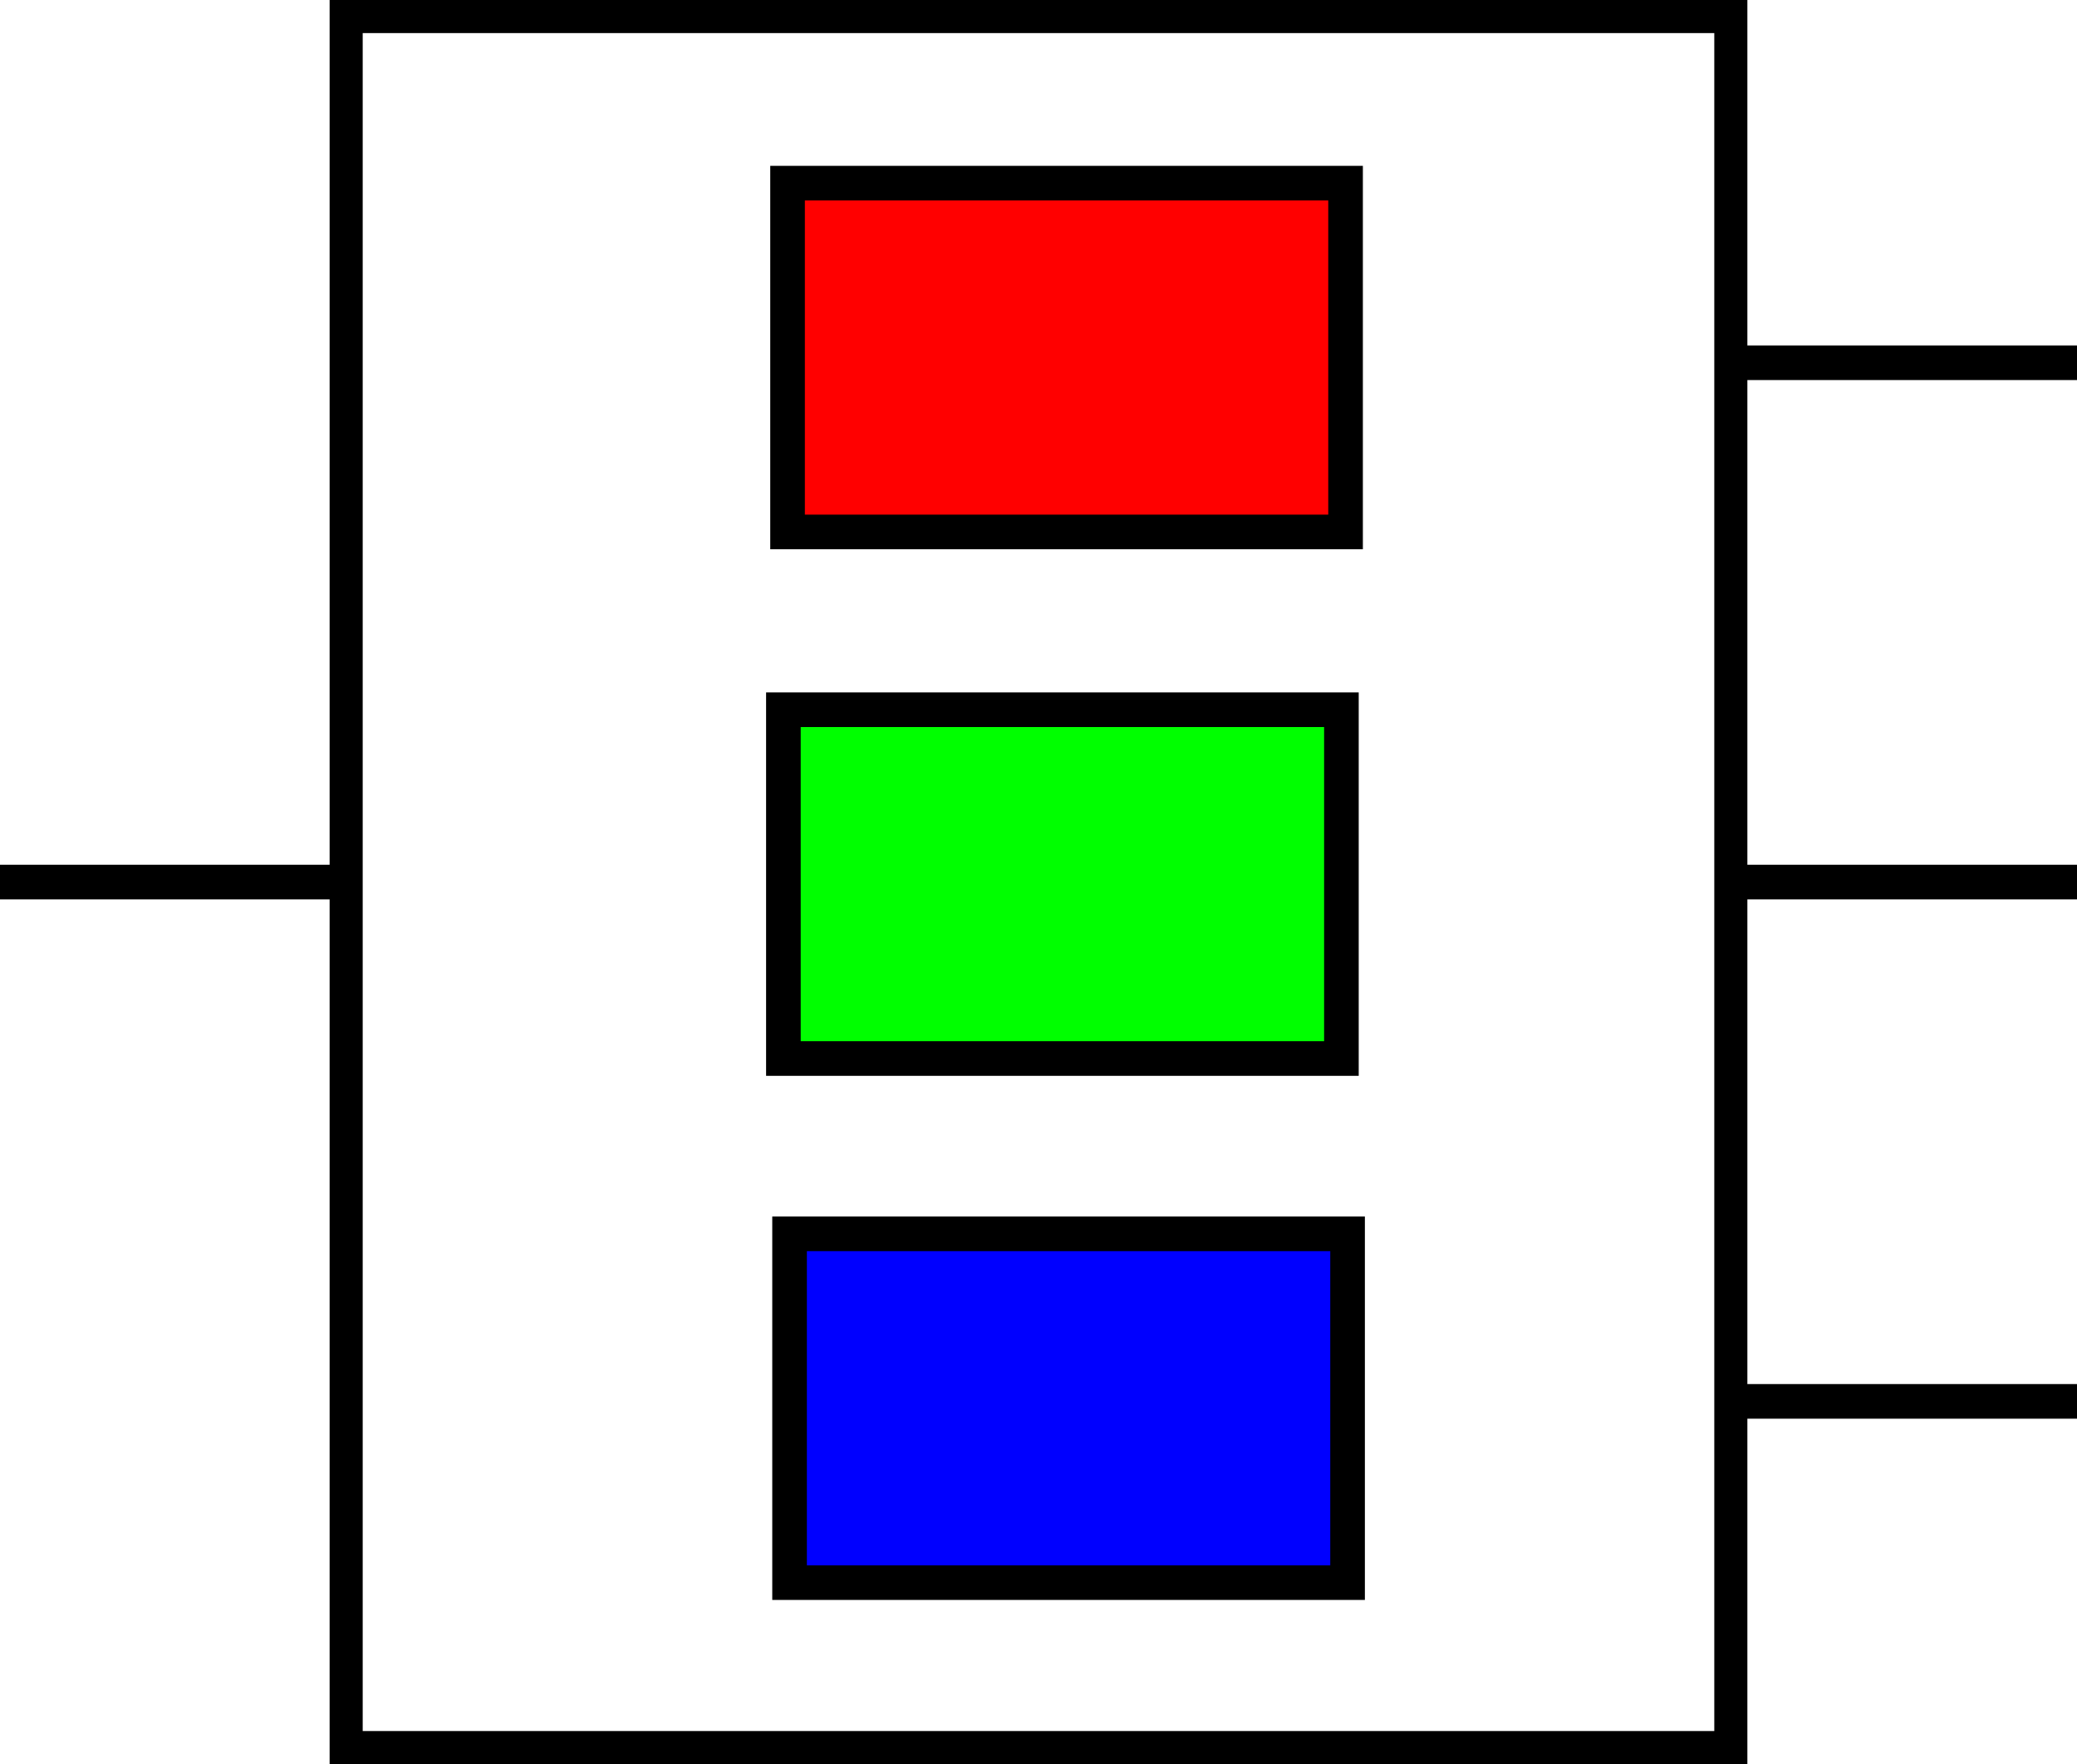 <?xml version="1.0" encoding="UTF-8" standalone="no"?>
<!-- Created with Inkscape (http://www.inkscape.org/) -->

<svg
   xmlns:dc="http://purl.org/dc/elements/1.1/"
   xmlns:cc="http://creativecommons.org/ns#"
   xmlns:rdf="http://www.w3.org/1999/02/22-rdf-syntax-ns#"
   xmlns:svg="http://www.w3.org/2000/svg"
   xmlns="http://www.w3.org/2000/svg"
   xmlns:sodipodi="http://sodipodi.sourceforge.net/DTD/sodipodi-0.dtd"
   xmlns:inkscape="http://www.inkscape.org/namespaces/inkscape"
   width="143.597mm"
   height="121.951mm"
   viewBox="0 0 508.808 432.11"
   id="svg2"
   version="1.1"
   inkscape:version="0.91 r13725"
   sodipodi:docname="vga.svg">
  <defs
     id="defs4" />
  <sodipodi:namedview
     id="base"
     pagecolor="#ffffff"
     bordercolor="#666666"
     borderopacity="1.0"
     inkscape:pageopacity="0.0"
     inkscape:pageshadow="2"
     inkscape:zoom="1.4037174"
     inkscape:cx="71.945158"
     inkscape:cy="314.36633"
     inkscape:document-units="px"
     inkscape:current-layer="layer1"
     showgrid="true"
     inkscape:window-width="2512"
     inkscape:window-height="1573"
     inkscape:window-x="48"
     inkscape:window-y="130"
     inkscape:window-maximized="1"
     fit-margin-top="0"
     fit-margin-left="0"
     fit-margin-right="0"
     fit-margin-bottom="0">
    <inkscape:grid
       type="xygrid"
       id="grid4165"
       originx="-180"
       originy="-288.367" />
  </sodipodi:namedview>
  <g
     inkscape:label="Layer 1"
     inkscape:groupmode="layer"
     id="layer1"
     transform="translate(-180,-331.884)">
    <rect
       style="color:#000000;clip-rule:nonzero;display:inline;overflow:visible;visibility:visible;opacity:1;isolation:auto;mix-blend-mode:normal;color-interpolation:sRGB;color-interpolation-filters:linearRGB;solid-color:#000000;solid-opacity:1;fill:#545e64;fill-opacity:0;fill-rule:evenodd;stroke:#000000;stroke-width:8.104;stroke-linecap:butt;stroke-linejoin:miter;stroke-miterlimit:4;stroke-dasharray:none;stroke-dashoffset:0;stroke-opacity:1;color-rendering:auto;image-rendering:auto;shape-rendering:auto;text-rendering:auto;enable-background:accumulate"
       id="rect4136"
       width="339.206"
       height="424.007"
       x="264.801"
       y="335.936" />
    <rect
       style="color:#000000;clip-rule:nonzero;display:inline;overflow:visible;visibility:visible;opacity:1;isolation:auto;mix-blend-mode:normal;color-interpolation:sRGB;color-interpolation-filters:linearRGB;solid-color:#000000;solid-opacity:1;fill:#ff0000;fill-opacity:1;fill-rule:evenodd;stroke:#000000;stroke-width:8.48;stroke-linecap:butt;stroke-linejoin:miter;stroke-miterlimit:4;stroke-dasharray:none;stroke-dashoffset:0;stroke-opacity:1;color-rendering:auto;image-rendering:auto;shape-rendering:auto;text-rendering:auto;enable-background:accumulate"
       id="rect4142"
       width="136.697"
       height="85.435"
       x="372.93"
       y="376.746" />
    <rect
       style="color:#000000;clip-rule:nonzero;display:inline;overflow:visible;visibility:visible;opacity:1;isolation:auto;mix-blend-mode:normal;color-interpolation:sRGB;color-interpolation-filters:linearRGB;solid-color:#000000;solid-opacity:1;fill:#00ff00;fill-opacity:1;fill-rule:evenodd;stroke:#000000;stroke-width:8.48;stroke-linecap:butt;stroke-linejoin:miter;stroke-miterlimit:4;stroke-dasharray:none;stroke-dashoffset:0;stroke-opacity:1;color-rendering:auto;image-rendering:auto;shape-rendering:auto;text-rendering:auto;enable-background:accumulate"
       id="rect4142-3"
       width="136.697"
       height="85.435"
       x="371.912"
       y="505.727" />
    <rect
       style="color:#000000;clip-rule:nonzero;display:inline;overflow:visible;visibility:visible;opacity:1;isolation:auto;mix-blend-mode:normal;color-interpolation:sRGB;color-interpolation-filters:linearRGB;solid-color:#000000;solid-opacity:1;fill:#0000ff;fill-opacity:1;fill-rule:evenodd;stroke:#000000;stroke-width:8.48;stroke-linecap:butt;stroke-linejoin:miter;stroke-miterlimit:4;stroke-dasharray:none;stroke-dashoffset:0;stroke-opacity:1;color-rendering:auto;image-rendering:auto;shape-rendering:auto;text-rendering:auto;enable-background:accumulate"
       id="rect4142-6"
       width="136.697"
       height="85.435"
       x="373.422"
       y="634.103" />
    <path
       style="fill:none;fill-rule:evenodd;stroke:#000000;stroke-width:8.48px;stroke-linecap:butt;stroke-linejoin:miter;stroke-opacity:1"
       d="m 180,547.94 84.801,0"
       id="path4167"
       inkscape:connector-curvature="0" />
    <path
       style="fill:none;fill-rule:evenodd;stroke:#000000;stroke-width:8.48px;stroke-linecap:butt;stroke-linejoin:miter;stroke-opacity:1"
       d="m 604.007,420.738 84.801,0"
       id="path4169"
       inkscape:connector-curvature="0" />
    <path
       style="fill:none;fill-rule:evenodd;stroke:#000000;stroke-width:8.48px;stroke-linecap:butt;stroke-linejoin:miter;stroke-opacity:1"
       d="m 604.007,547.94 84.801,0"
       id="path4171"
       inkscape:connector-curvature="0" />
    <path
       style="fill:none;fill-rule:evenodd;stroke:#000000;stroke-width:8.48px;stroke-linecap:butt;stroke-linejoin:miter;stroke-opacity:1"
       d="m 604.007,675.142 84.801,0"
       id="path4173"
       inkscape:connector-curvature="0" />
  </g>
</svg>
